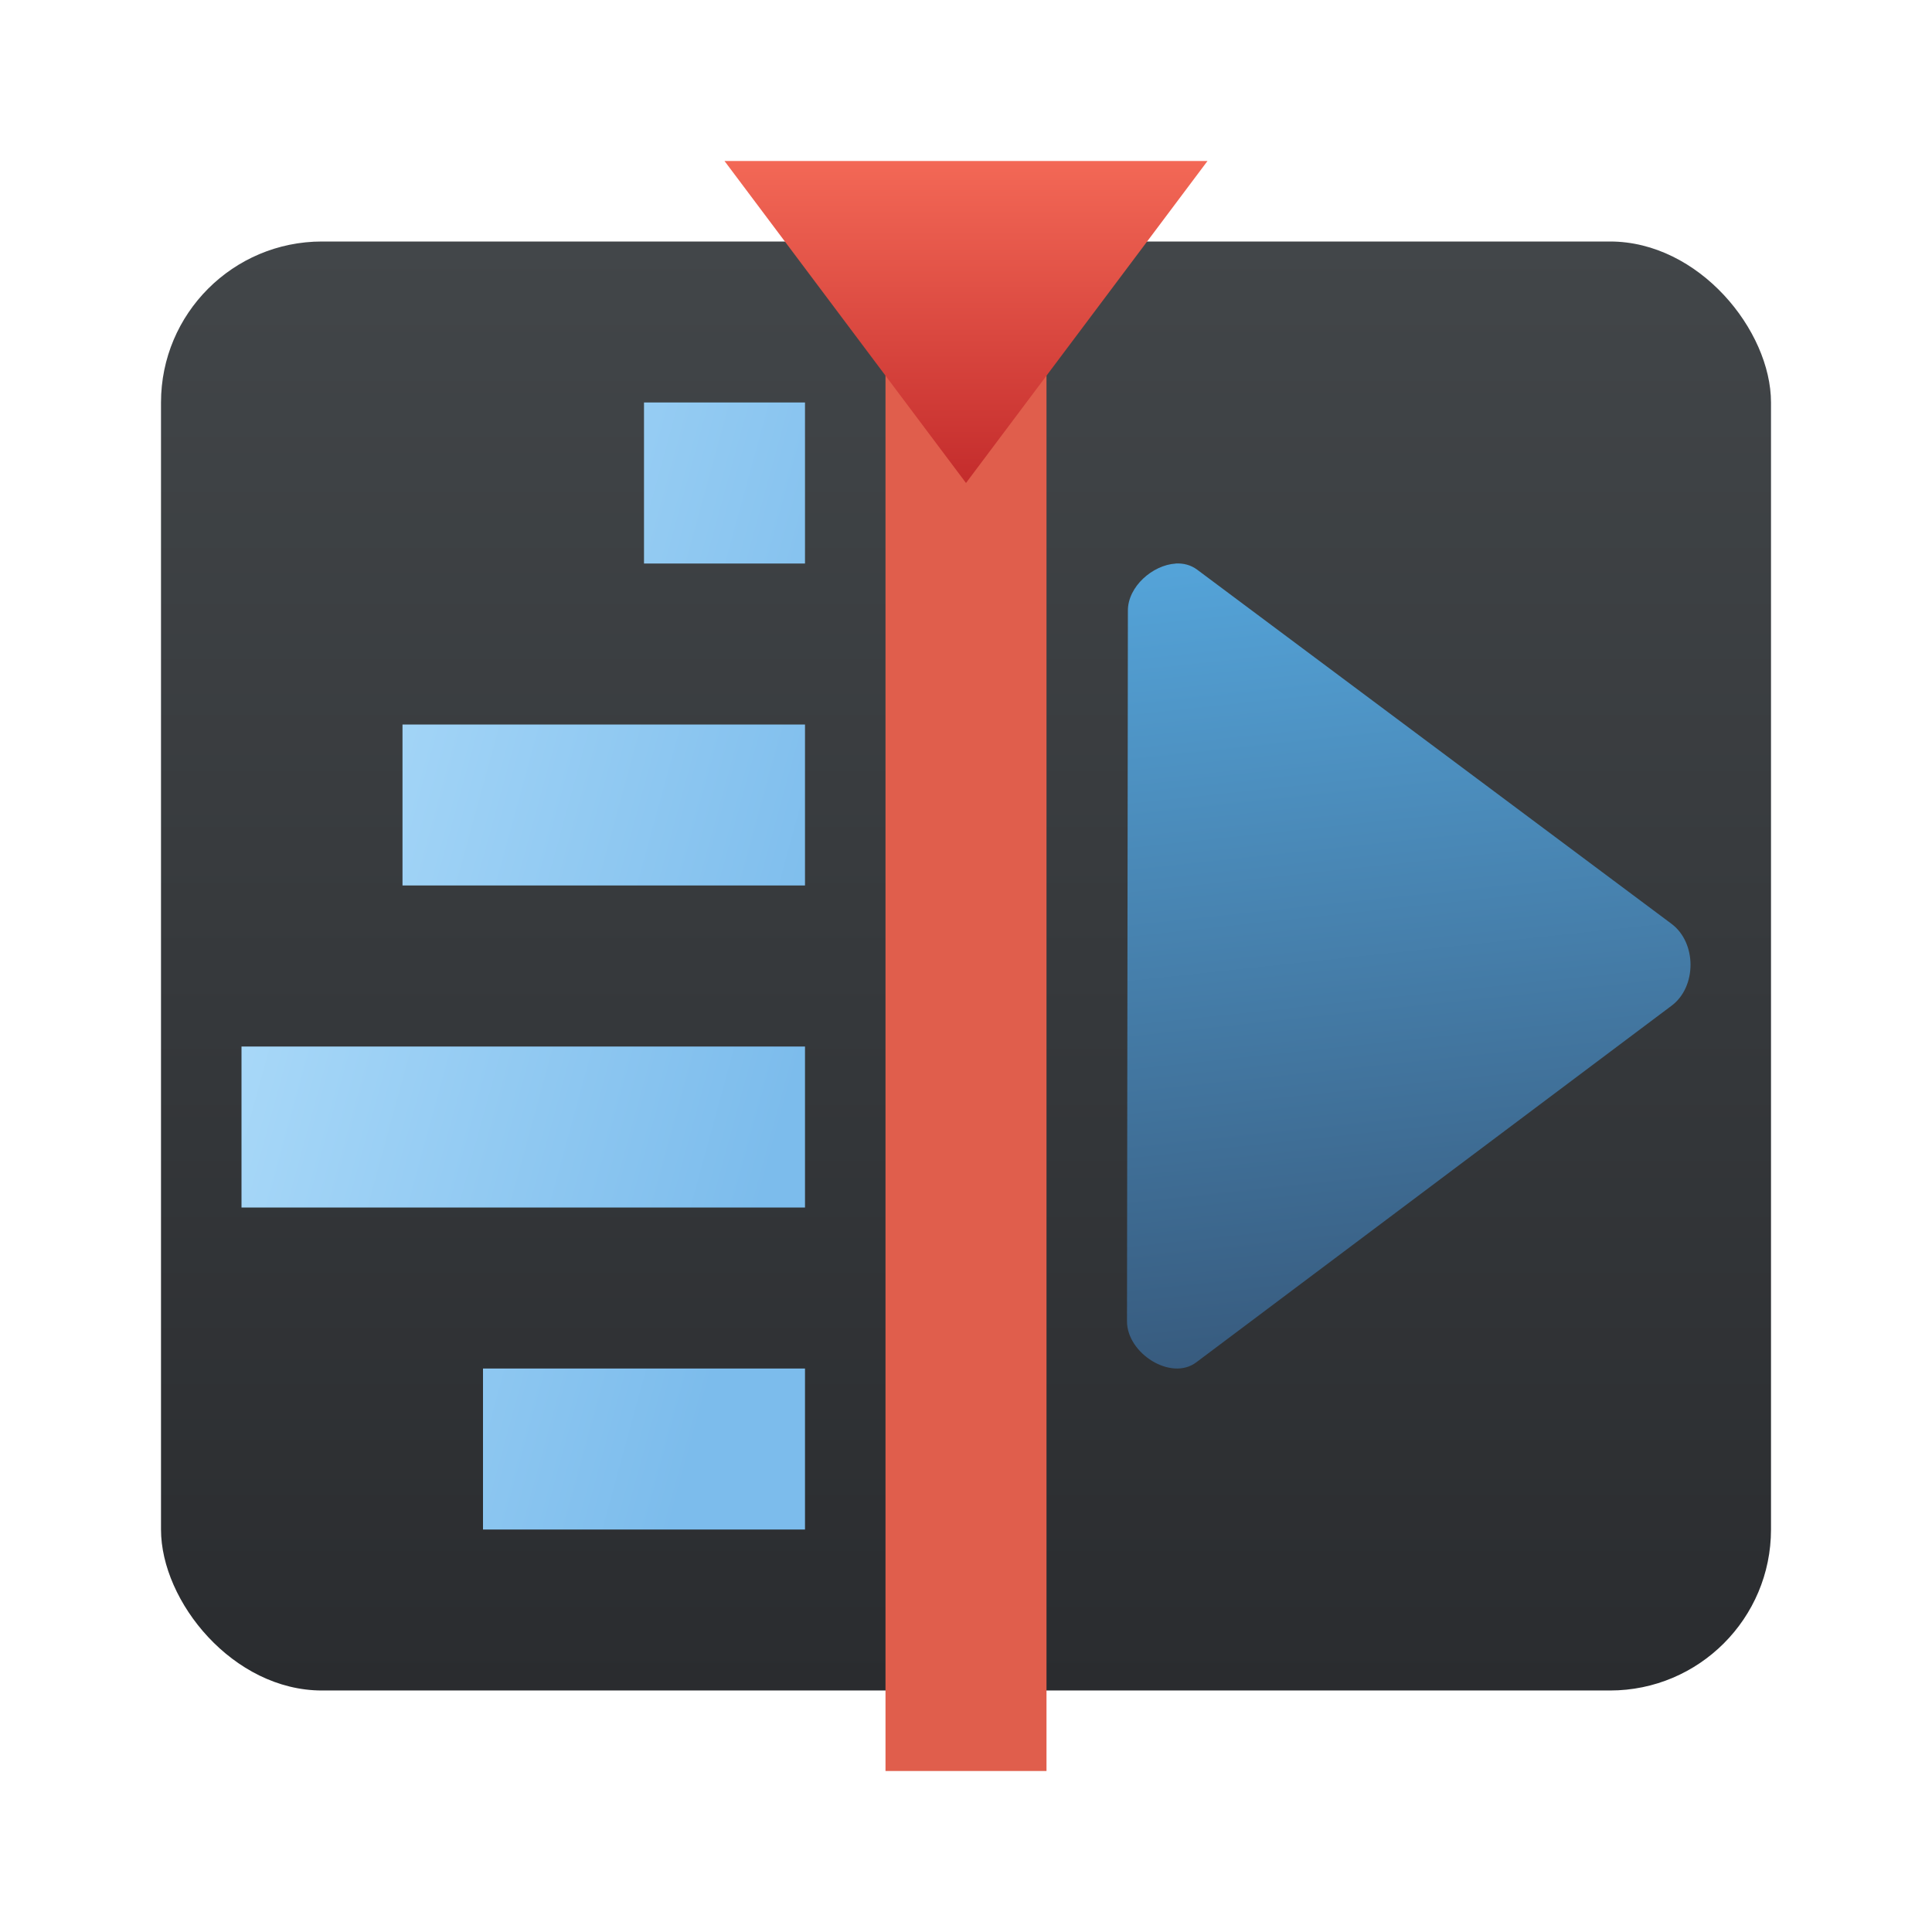 <?xml version="1.0" encoding="UTF-8" standalone="no"?>
<!-- Created with Inkscape (http://www.inkscape.org/) -->

<svg
   width="24"
   height="24"
   viewBox="0 0 24 24"
   version="1.1"
   id="svg5"
   inkscape:version="1.2.1 (9c6d41e410, 2022-07-14, custom)"
   sodipodi:docname="kdenlive.svg"
   xmlns:inkscape="http://www.inkscape.org/namespaces/inkscape"
   xmlns:sodipodi="http://sodipodi.sourceforge.net/DTD/sodipodi-0.dtd"
   xmlns:xlink="http://www.w3.org/1999/xlink"
   xmlns="http://www.w3.org/2000/svg"
   xmlns:svg="http://www.w3.org/2000/svg">
  <sodipodi:namedview
     id="namedview7"
     pagecolor="#ffffff"
     bordercolor="#000000"
     borderopacity="0.25"
     inkscape:showpageshadow="2"
     inkscape:pageopacity="0.0"
     inkscape:pagecheckerboard="0"
     inkscape:deskcolor="#d1d1d1"
     inkscape:document-units="px"
     showgrid="false"
     inkscape:zoom="33.416667"
     inkscape:cx="12"
     inkscape:cy="12"
     inkscape:window-width="1920"
     inkscape:window-height="1011"
     inkscape:window-x="0"
     inkscape:window-y="0"
     inkscape:window-maximized="1"
     inkscape:current-layer="svg5"
     showguides="true" />
  <defs
     id="defs2">
    <linearGradient
       inkscape:collect="always"
       id="linearGradient2401">
      <stop
         style="stop-color:#375a7d;stop-opacity:1;"
         offset="0"
         id="stop2397" />
      <stop
         style="stop-color:#54a3d8;stop-opacity:1"
         offset="1"
         id="stop2399" />
    </linearGradient>
    <linearGradient
       inkscape:collect="always"
       id="linearGradient1855">
      <stop
         style="stop-color:#c42c2c;stop-opacity:1;"
         offset="0"
         id="stop1851" />
      <stop
         style="stop-color:#f36856;stop-opacity:1"
         offset="1"
         id="stop1853" />
    </linearGradient>
    <linearGradient
       inkscape:collect="always"
       id="linearGradient1054">
      <stop
         style="stop-color:#abdaf9;stop-opacity:1;"
         offset="0"
         id="stop1050" />
      <stop
         style="stop-color:#7cbcec;stop-opacity:1"
         offset="1"
         id="stop1052" />
    </linearGradient>
    <linearGradient
       inkscape:collect="always"
       id="linearGradient6983">
      <stop
         style="stop-color:#424649;stop-opacity:1;"
         offset="0"
         id="stop6979" />
      <stop
         style="stop-color:#2a2c2f;stop-opacity:1;"
         offset="1"
         id="stop6981" />
    </linearGradient>
    <linearGradient
       inkscape:collect="always"
       xlink:href="#linearGradient1054"
       id="linearGradient11916"
       x1="2"
       y1="10.084"
       x2="9"
       y2="12"
       gradientUnits="userSpaceOnUse"
       gradientTransform="translate(1,1)" />
    <linearGradient
       inkscape:collect="always"
       xlink:href="#linearGradient2401"
       id="linearGradient11924"
       x1="14.931"
       y1="16"
       x2="13.872"
       y2="6.077"
       gradientUnits="userSpaceOnUse"
       gradientTransform="translate(1,1)" />
    <linearGradient
       inkscape:collect="always"
       xlink:href="#linearGradient1855"
       id="linearGradient12622"
       x1="11"
       y1="5"
       x2="11"
       y2="1"
       gradientUnits="userSpaceOnUse"
       gradientTransform="translate(1,1)" />
    <linearGradient
       inkscape:collect="always"
       xlink:href="#linearGradient6983"
       id="linearGradient890"
       x1="11"
       y1="2"
       x2="11"
       y2="20"
       gradientUnits="userSpaceOnUse"
       gradientTransform="translate(1,1)" />
  </defs>
  <rect
     style="fill:url(#linearGradient890);fill-opacity:1;stroke-linecap:round;stroke-linejoin:round"
     id="rect251"
     width="20"
     height="18"
     x="2"
     y="3"
     ry="2" />
  <path
     d="m 14.605,7.001 c -0.286,0.017 -0.595,0.286 -0.594,0.585 L 14,16.414 c 0,0.399 0.548,0.746 0.861,0.509 l 5.903,-4.429 c 0.315,-0.234 0.315,-0.783 0,-1.018 L 14.872,7.077 c -0.079,-0.059 -0.171,-0.082 -0.267,-0.077 z"
     style="fill:url(#linearGradient11924);fill-opacity:1;stroke-width:1.139"
     id="path9327"
     sodipodi:nodetypes="ccccccccc" />
  <path
     d="M 8,5 V 7 H 10 V 5 Z M 5,9 V 11 h 5 V 9 Z M 3,13 v 2 h 7 v -2 z m 3,4 v 2 h 4 v -2 z"
     style="fill:url(#linearGradient11916);fill-opacity:1;fill-rule:evenodd;stroke-width:2"
     id="path9355"
     sodipodi:nodetypes="cccccccccccccccccccc" />
  <rect
     style="fill:#e05e4c;fill-opacity:1;stroke-width:0.849;stroke-linejoin:round"
     id="rect496"
     width="2"
     height="18"
     x="11"
     y="4" />
  <path
     d="M 15,2 H 9 l 3,4"
     style="fill:url(#linearGradient12622);fill-opacity:1;stroke-width:0.5"
     id="path424"
     sodipodi:nodetypes="ccc" />
</svg>
